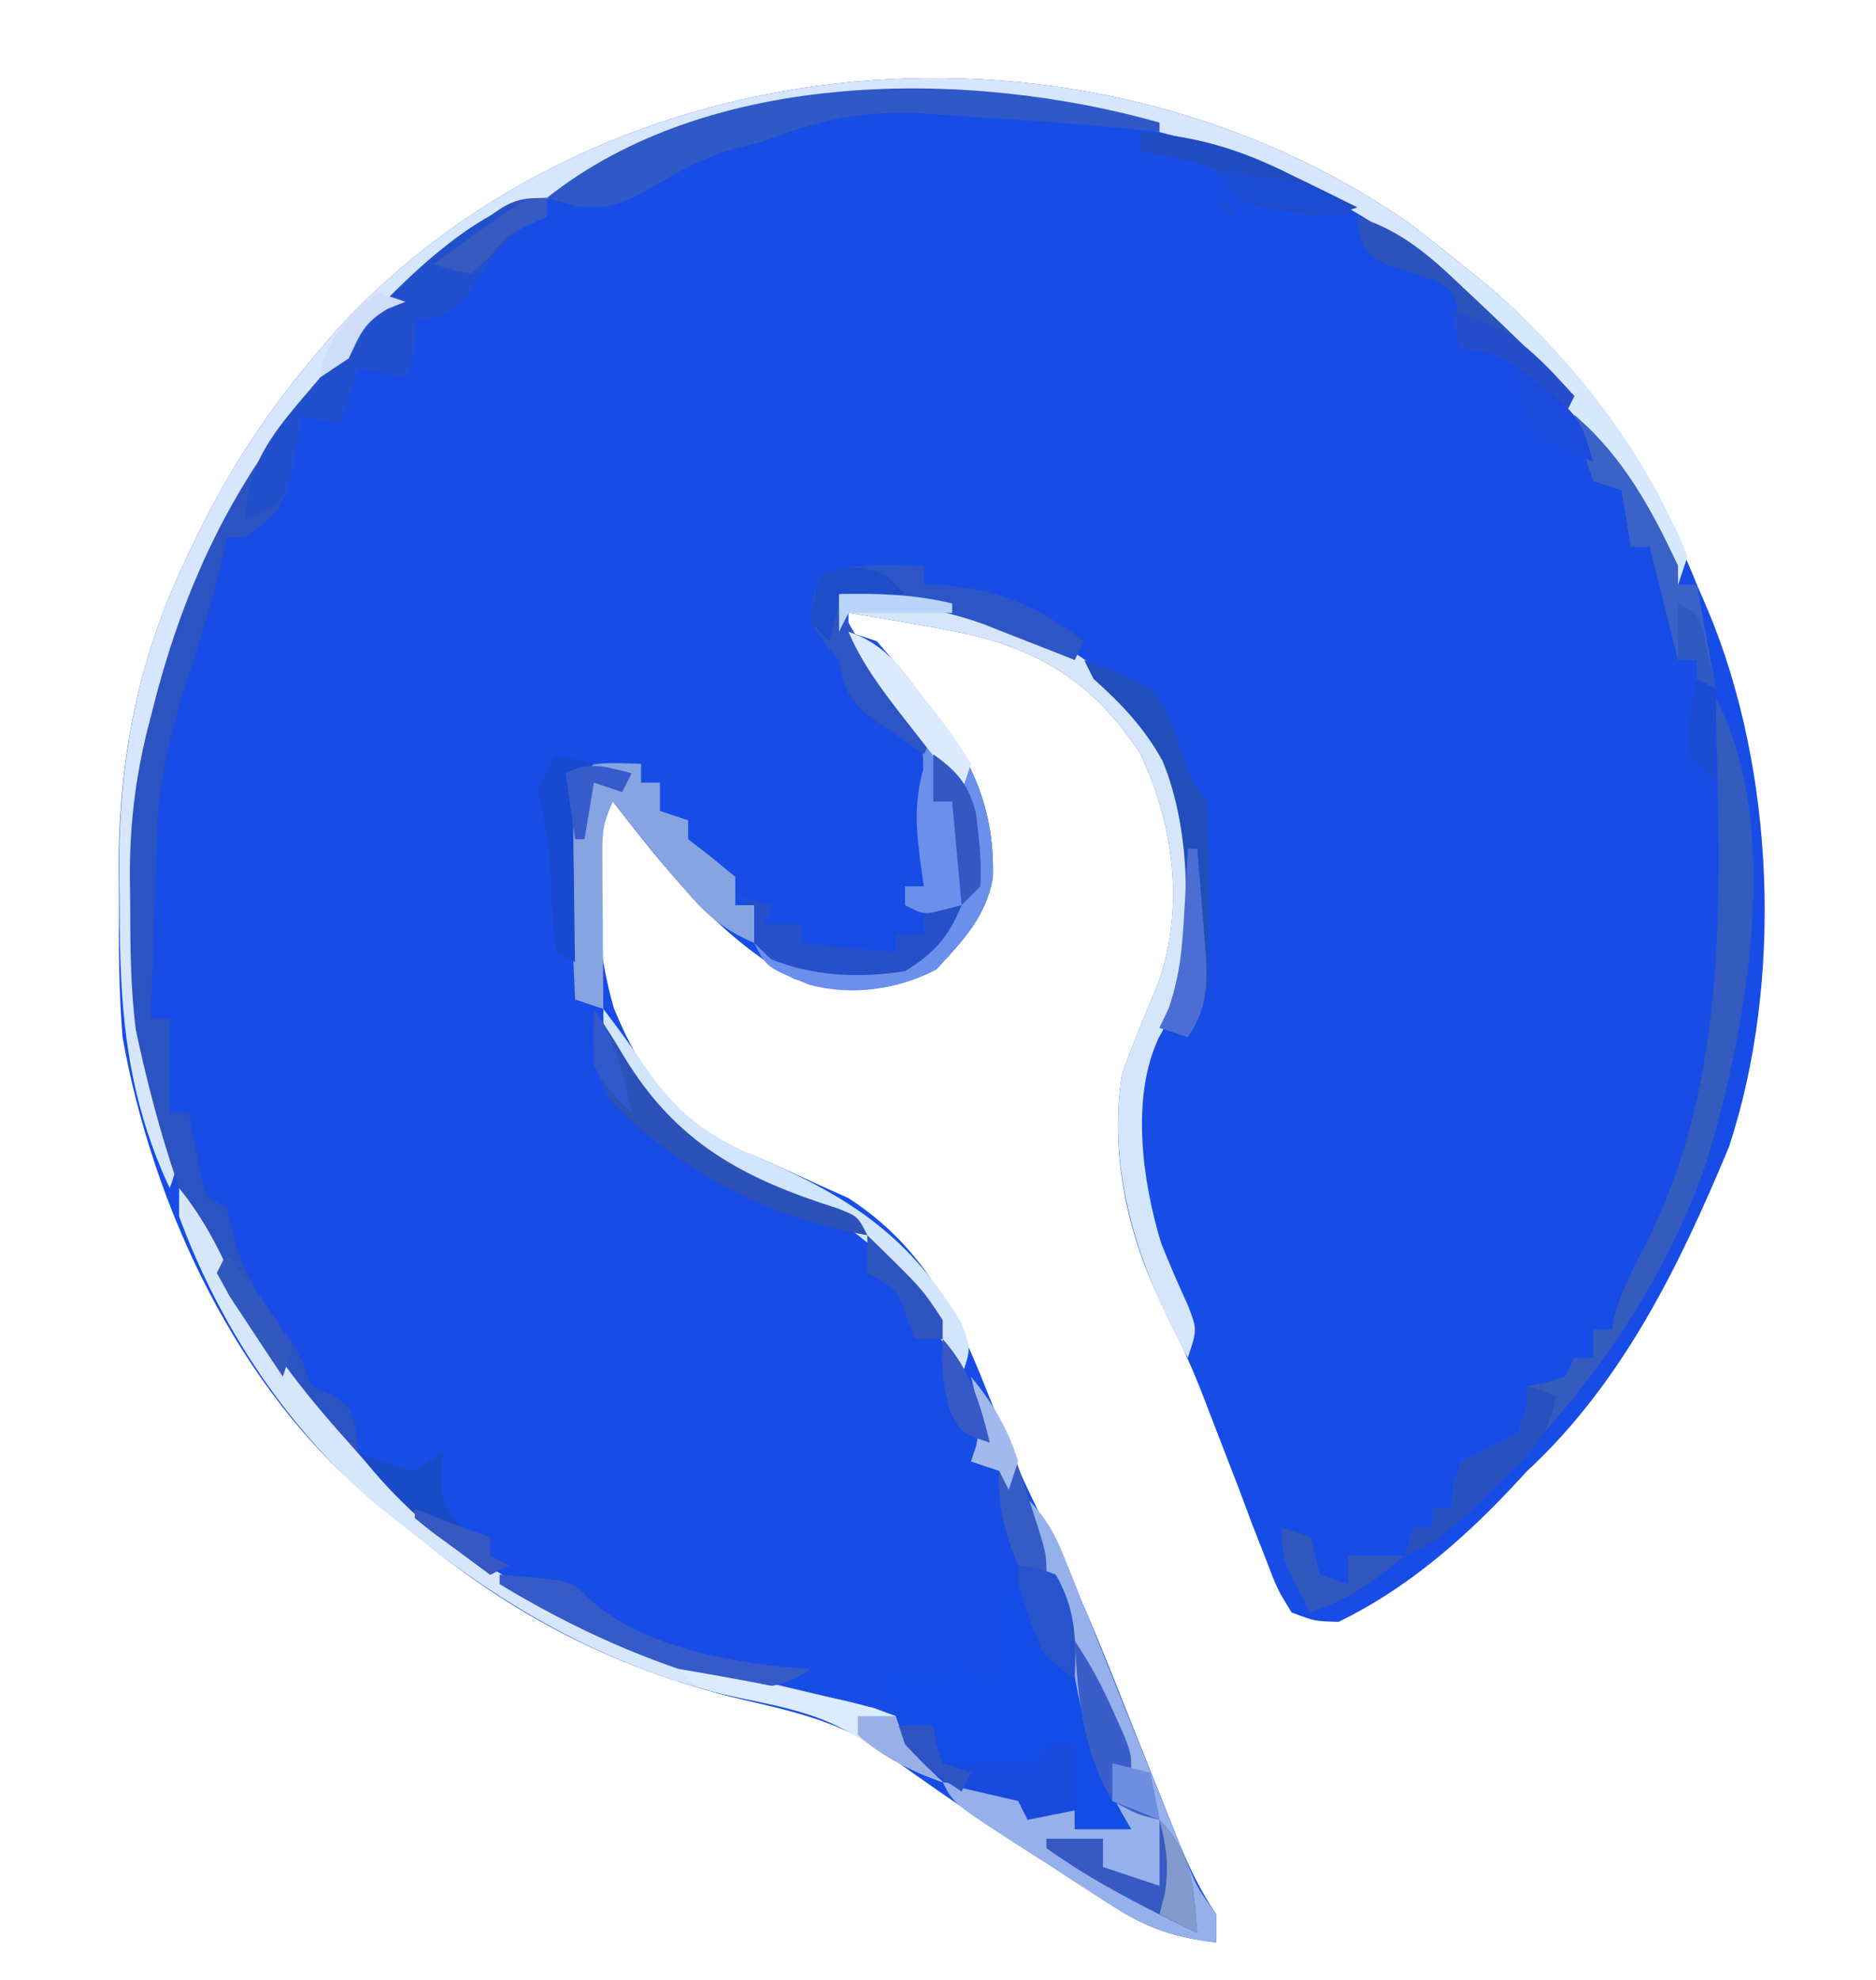 <?xml version="1.0" encoding="UTF-8"?>
<svg version="1.1" xmlns="http://www.w3.org/2000/svg" width="199" height="210">
<path d="M0 0 C1.79 1.372 3.56 2.768 5.312 4.188 C6.239 4.938 7.166 5.688 8.121 6.461 C18.406 15.276 25.259 25.629 30.312 38.188 C30.681 39.042 31.05 39.897 31.43 40.777 C38.603 57.768 39.505 80.305 33.707 97.844 C28.461 110.421 22.447 122.795 12.312 132.188 C11.489 133.075 11.489 133.075 10.648 133.98 C5.336 139.632 -0.669 144.79 -7.688 148.188 C-10.192 148.131 -10.192 148.131 -12.688 147.188 C-14.201 144.722 -14.201 144.722 -15.441 141.465 C-15.904 140.286 -16.366 139.107 -16.842 137.893 C-17.312 136.637 -17.781 135.381 -18.25 134.125 C-19.186 131.696 -20.125 129.267 -21.066 126.84 C-21.511 125.686 -21.956 124.531 -22.414 123.342 C-23.48 120.701 -24.619 118.18 -25.918 115.648 C-29.942 107.777 -32.027 99.011 -30.688 90.188 C-29.517 86.862 -28.168 83.641 -26.812 80.387 C-24.02 72.445 -25.15 63.751 -28.688 56.188 C-33.521 48.784 -39.216 45.088 -47.754 43.285 C-51.719 42.504 -55.697 41.827 -59.688 41.188 C-59.688 41.847 -59.688 42.508 -59.688 43.188 C-58.203 43.682 -58.203 43.682 -56.688 44.188 C-54.898 46.215 -53.253 48.226 -51.625 50.375 C-50.955 51.223 -50.955 51.223 -50.271 52.088 C-46.219 57.376 -44.187 62.512 -44.367 69.23 C-45.042 73.355 -47.621 76.041 -50.375 79 C-55.379 81.569 -60.135 81.679 -65.438 80 C-73.578 75.46 -79.017 68.445 -84.688 61.188 C-87.513 66.838 -86.333 77.188 -84.562 83.125 C-81.752 90.052 -77.921 95.168 -71.027 98.211 C-70.255 98.533 -69.483 98.855 -68.688 99.188 C-66.656 100.08 -64.636 100.999 -62.625 101.938 C-61.665 102.365 -60.704 102.793 -59.715 103.234 C-51.981 108.224 -48.336 115.197 -45.062 123.562 C-44.344 125.342 -43.623 127.121 -42.898 128.898 C-42.538 129.786 -42.177 130.673 -41.805 131.587 C-40.741 134.062 -39.572 136.433 -38.332 138.824 C-34.731 145.879 -31.926 153.273 -29 160.625 C-28.129 162.81 -27.257 164.995 -26.381 167.178 C-25.84 168.526 -25.302 169.875 -24.768 171.225 C-23.605 174.125 -22.43 176.574 -20.688 179.188 C-20.688 180.178 -20.688 181.167 -20.688 182.188 C-25.085 181.667 -28.028 180.68 -31.734 178.273 C-32.663 177.677 -33.591 177.08 -34.547 176.465 C-35.501 175.837 -36.455 175.209 -37.438 174.562 C-38.376 173.958 -39.314 173.353 -40.281 172.73 C-45.786 169.165 -51.175 165.472 -56.487 161.624 C-60.978 158.693 -65.884 157.605 -71.059 156.406 C-85.248 152.981 -96.664 146.819 -107.688 137.188 C-108.433 136.609 -109.178 136.03 -109.945 135.434 C-124.372 123.797 -133.495 104.141 -136.688 86.188 C-137.082 81.366 -137.108 76.586 -137.062 71.75 C-137.074 70.53 -137.086 69.31 -137.098 68.053 C-137.059 56.082 -134.854 45.374 -129.562 34.625 C-129.171 33.817 -128.78 33.009 -128.377 32.177 C-124.889 25.189 -120.804 19.114 -115.688 13.188 C-115.15 12.551 -114.612 11.914 -114.059 11.258 C-85.181 -20.153 -34.291 -24.009 0 0 Z " fill="#174DE6" transform="translate(149.688,23.812)"/>
<path d="M0 0 C1.79 1.372 3.56 2.768 5.312 4.188 C6.239 4.938 7.166 5.688 8.121 6.461 C17.25 14.286 24.748 23.984 29.312 35.188 C28.983 36.178 28.652 37.167 28.312 38.188 C27.529 36.664 27.529 36.664 26.73 35.109 C21.649 25.499 16.074 17.778 8.312 10.188 C7.619 9.462 6.925 8.736 6.211 7.988 C-9.376 -7.327 -32.25 -13.082 -53.42 -13.132 C-73.936 -12.857 -94.196 -4.329 -108.688 10.188 C-109.347 10.188 -110.007 10.188 -110.688 10.188 C-110.953 10.778 -111.219 11.368 -111.492 11.977 C-112.718 14.245 -114.021 15.721 -115.812 17.562 C-131.102 34.855 -135.66 57.058 -134.897 79.499 C-134.477 84.879 -133.041 89.894 -131.465 95.035 C-130.728 98.023 -130.574 99.38 -131.688 102.188 C-136.373 92.177 -137.028 82.943 -137 71.938 C-137.016 70.704 -137.032 69.47 -137.049 68.199 C-137.055 56.152 -134.888 45.444 -129.562 34.625 C-129.171 33.817 -128.78 33.009 -128.377 32.177 C-124.889 25.189 -120.804 19.114 -115.688 13.188 C-115.15 12.551 -114.612 11.914 -114.059 11.258 C-85.181 -20.153 -34.291 -24.009 0 0 Z " fill="#D6E6FC" transform="translate(149.688,23.812)"/>
<path d="M0 0 C0.66 0 1.32 0 2 0 C4.393 2.393 4.442 3.731 5 7 C5.33 7.99 5.66 8.98 6 10 C6.66 10 7.32 10 8 10 C8.268 10.969 8.536 11.939 8.812 12.938 C10.066 17.339 11.526 21.668 13 26 C11.02 26 9.04 26 7 26 C7 25.34 7 24.68 7 24 C5.35 24.33 3.7 24.66 2 25 C1.67 24.34 1.34 23.68 1 23 C-0.973 22.54 -2.947 22.08 -4.922 21.625 C-7.959 20.712 -9.842 19.293 -12 17 C-12 15.68 -12 14.36 -12 13 C-12.66 12.67 -13.32 12.34 -14 12 C-14 11.01 -14 10.02 -14 9 C-11.69 9.33 -9.38 9.66 -7 10 C-7 9.34 -7 8.68 -7 8 C-6.34 8 -5.68 8 -5 8 C-4.34 8.66 -3.68 9.32 -3 10 C-2.34 10 -1.68 10 -1 10 C-1.206 9.464 -1.413 8.928 -1.625 8.375 C-2.131 5.167 -1.154 2.987 0 0 Z " fill="#134CE6" transform="translate(107,168)"/>
<path d="M0 0 C0 0.66 0 1.32 0 2 C-0.598 2.246 -1.196 2.492 -1.812 2.746 C-5 4.573 -6.434 7.212 -8.438 10.223 C-10.239 12.272 -11.341 12.628 -14 13 C-14 13.99 -14 14.98 -14 16 C-14.33 16.99 -14.66 17.98 -15 19 C-16.65 18.67 -18.3 18.34 -20 18 C-20.66 19.98 -21.32 21.96 -22 24 C-23.32 23.67 -24.64 23.34 -26 23 C-26.147 23.905 -26.147 23.905 -26.297 24.828 C-27.826 33 -27.826 33 -32 36 C-32.66 36 -33.32 36 -34 36 C-34.113 36.659 -34.227 37.317 -34.344 37.996 C-35.168 41.767 -36.322 45.39 -37.5 49.062 C-39.461 55.209 -41.094 60.604 -41.316 67.078 C-41.358 68.238 -41.4 69.398 -41.443 70.594 C-41.483 71.8 -41.522 73.007 -41.562 74.25 C-41.606 75.472 -41.649 76.694 -41.693 77.953 C-41.799 80.969 -41.901 83.984 -42 87 C-41.34 87 -40.68 87 -40 87 C-40 90.3 -40 93.6 -40 97 C-39.34 97 -38.68 97 -38 97 C-37.879 97.638 -37.758 98.276 -37.633 98.934 C-37.465 99.76 -37.298 100.586 -37.125 101.438 C-36.963 102.261 -36.8 103.085 -36.633 103.934 C-36.424 104.616 -36.215 105.297 -36 106 C-35.34 106.33 -34.68 106.66 -34 107 C-33.752 107.99 -33.505 108.98 -33.25 110 C-32.165 114.269 -29.879 117.434 -27.34 120.984 C-26 123 -26 123 -25 126 C-24.34 126.289 -23.68 126.578 -23 126.875 C-21 128 -21 128 -20.25 130.625 C-20.126 131.801 -20.126 131.801 -20 133 C-33.972 123.686 -40.255 103.851 -43.59 88.238 C-44.163 83.715 -44.184 79.243 -44.188 74.688 C-44.2 73.788 -44.212 72.889 -44.225 71.963 C-44.237 66.031 -43.544 60.72 -42 55 C-41.75 54.022 -41.75 54.022 -41.496 53.025 C-37.531 37.978 -31.038 26.123 -20 15 C-19.134 14.092 -18.267 13.185 -17.375 12.25 C-4.444 0 -4.444 0 0 0 Z " fill="#2C53C2" transform="translate(58,21)"/>
<path d="M0 0 C2.344 2.123 3.604 3.945 4.778 6.873 C5.091 7.644 5.405 8.415 5.728 9.209 C6.056 10.037 6.384 10.865 6.723 11.719 C7.069 12.573 7.415 13.427 7.772 14.307 C8.876 17.035 9.97 19.767 11.062 22.5 C12.16 25.232 13.26 27.963 14.364 30.693 C15.05 32.39 15.733 34.09 16.411 35.791 C16.721 36.562 17.032 37.333 17.352 38.127 C17.623 38.804 17.893 39.481 18.172 40.179 C19.064 42.27 19.064 42.27 21 45 C21 45.99 21 46.98 21 48 C16.465 47.478 13.467 46.374 9.637 43.91 C8.668 43.291 7.699 42.671 6.701 42.033 C5.707 41.383 4.712 40.733 3.688 40.062 C2.674 39.416 1.66 38.77 0.615 38.104 C-6.859 33.283 -6.859 33.283 -8 31 C-5.03 31.33 -2.06 31.66 1 32 C1 32.66 1 33.32 1 34 C2.65 34 4.3 34 6 34 C6 34.66 6 35.32 6 36 C7.98 36 9.96 36 12 36 C11.662 35.417 11.325 34.835 10.977 34.234 C7.848 28.484 6.455 23.569 5.602 17.109 C4.725 12.577 2.925 8.586 1.023 4.398 C0 2 0 2 0 0 Z " fill="#95B0EB" transform="translate(108,158)"/>
<path d="M0 0 C7.26 13.837 3.269 35.154 -1.031 49.422 C-5.503 62.05 -12.698 72.464 -22 82 C-22.655 82.694 -23.31 83.387 -23.984 84.102 C-26.852 87.08 -29.195 89.283 -33 91 C-32.67 90.01 -32.34 89.02 -32 88 C-31.34 88 -30.68 88 -30 88 C-30 87.34 -30 86.68 -30 86 C-29.34 86 -28.68 86 -28 86 C-27.959 85.237 -27.918 84.474 -27.875 83.688 C-27.442 82.357 -27.442 82.357 -27 81 C-25 80 -23 79 -21 78 C-20.031 75.416 -20.031 75.416 -20 73 C-19.361 72.876 -18.721 72.752 -18.062 72.625 C-17.042 72.316 -17.042 72.316 -16 72 C-15.67 71.34 -15.34 70.68 -15 70 C-14.34 70 -13.68 70 -13 70 C-13 69.01 -13 68.02 -13 67 C-12.34 67 -11.68 67 -11 67 C-10.857 66.215 -10.857 66.215 -10.711 65.414 C-9.952 62.838 -8.815 60.609 -7.574 58.234 C1.768 39.94 0.386 19.998 0 0 Z " fill="#345BBD" transform="translate(182,74)"/>
<path d="M0 0 C3.992 1.331 5.612 3.952 8.062 7.188 C8.509 7.753 8.956 8.318 9.416 8.9 C13.469 14.189 15.5 19.324 15.32 26.043 C14.645 30.167 12.067 32.854 9.312 35.812 C5.124 37.963 0.487 38.641 -4.105 37.457 C-8.706 35.588 -8.706 35.588 -10 33 C-9.288 33.322 -8.577 33.645 -7.844 33.977 C-3.265 35.624 1.198 35.606 6 35 C9.002 33.199 10.452 32.097 12 29 C11.381 29.186 10.762 29.371 10.125 29.562 C8 30 8 30 6 29 C6 28.34 6 27.68 6 27 C6.66 27 7.32 27 8 27 C7.874 26.147 7.874 26.147 7.746 25.277 C7.221 21.299 6.865 18.495 7.938 14.562 C8.03 9.304 5.16 6.871 1.785 3.039 C0 1 0 1 0 0 Z " fill="#6B90EB" transform="translate(90,67)"/>
<path d="M0 0 C10.815 -0.358 21.814 2.702 30 10 C35.936 16.477 37.361 23.296 37.375 31.875 C37.412 33.022 37.412 33.022 37.449 34.191 C37.476 39.357 36.407 42.577 33.917 47.062 C30.931 53.373 32.182 62.316 34.164 68.82 C35.055 71.045 35.997 73.251 37.004 75.426 C38 78 38 78 37 81 C31.929 71.733 28.378 61.688 30 51 C31.171 47.674 32.519 44.453 33.875 41.199 C36.668 33.257 35.537 24.563 32 17 C27.167 9.596 21.472 5.901 12.934 4.098 C8.968 3.316 4.991 2.639 1 2 C0.67 2.66 0.34 3.32 0 4 C0 2.68 0 1.36 0 0 Z " fill="#D6E6FA" transform="translate(89,63)"/>
<path d="M0 0 C2.439 3.016 4.021 6.039 5.625 9.562 C8.898 16.206 13.056 21.519 18 27 C19.033 28.174 19.033 28.174 20.086 29.371 C32.291 42.461 48.094 49.13 65.238 53.105 C66.48 53.401 67.721 53.696 69 54 C69.66 54.149 70.321 54.298 71.001 54.452 C72.918 54.926 72.918 54.926 76 56 C76.33 56.99 76.66 57.98 77 59 C78.294 60.372 79.623 61.712 81 63 C77.848 61.916 75.411 60.573 72.75 58.625 C68.733 56.02 64.627 55.126 60 54.188 C46.386 51.337 34.76 44.735 24 36 C23.161 35.348 22.322 34.695 21.457 34.023 C11.776 26.009 4.323 14.789 0 3 C0 2.01 0 1.02 0 0 Z " fill="#D6E7FB" transform="translate(19,126)"/>
<path d="M0 0 C0 0.66 0 1.32 0 2 C0.66 2 1.32 2 2 2 C2 2.99 2 3.98 2 5 C2.99 5.33 3.98 5.66 5 6 C5 6.66 5 7.32 5 8 C5.825 8.639 6.65 9.279 7.5 9.938 C8.325 10.618 9.15 11.299 10 12 C10 12.99 10 13.98 10 15 C10.66 15 11.32 15 12 15 C12 16.32 12 17.64 12 19 C8.695 17.587 6.805 15.927 4.5 13.188 C3.901 12.48 3.301 11.772 2.684 11.043 C0.764 8.714 -1.142 6.378 -3 4 C-4.2 6.401 -4.115 7.894 -4.098 10.57 C-4.094 11.466 -4.091 12.362 -4.088 13.285 C-4.08 14.222 -4.071 15.159 -4.062 16.125 C-4.058 17.07 -4.053 18.015 -4.049 18.988 C-4.037 21.326 -4.021 23.663 -4 26 C-4.99 25.67 -5.98 25.34 -7 25 C-7.33 17.08 -7.66 9.16 -8 1 C-5.291 -0.354 -2.991 -0.065 0 0 Z " fill="#86A4E2" transform="translate(68,81)"/>
<path d="M0 0 C0 0.33 0 0.66 0 1 C-0.539 0.939 -1.078 0.879 -1.633 0.816 C-8.449 0.122 -15.286 -0.339 -22.125 -0.75 C-23.055 -0.819 -23.984 -0.888 -24.942 -0.959 C-31.329 -1.308 -36.078 -0.305 -42 2 C-43.155 2.289 -44.31 2.578 -45.5 2.875 C-48.621 3.878 -50.741 4.995 -53.5 6.688 C-56.592 8.501 -58.481 9.348 -62.062 8.812 C-63.032 8.544 -64.001 8.276 -65 8 C-47.686 -5.765 -20.277 -5.725 0 0 Z " fill="#2F59C7" transform="translate(123,13)"/>
<path d="M0 0 C0 0.66 0 1.32 0 2 C-0.598 2.246 -1.196 2.492 -1.812 2.746 C-5 4.573 -6.434 7.212 -8.438 10.223 C-10.239 12.272 -11.341 12.628 -14 13 C-14 13.99 -14 14.98 -14 16 C-14.33 16.99 -14.66 17.98 -15 19 C-16.65 18.67 -18.3 18.34 -20 18 C-20.66 19.98 -21.32 21.96 -22 24 C-23.32 23.67 -24.64 23.34 -26 23 C-26.098 23.626 -26.196 24.253 -26.297 24.898 C-26.446 25.716 -26.596 26.533 -26.75 27.375 C-26.889 28.187 -27.028 28.999 -27.172 29.836 C-28 32 -28 32 -30.078 33.289 C-30.712 33.524 -31.347 33.758 -32 34 C-31.833 27.481 -27.992 23.749 -24 19 C-23.258 18.01 -22.515 17.02 -21.75 16 C-17.425 10.857 -7.168 0 0 0 Z " fill="#2250CD" transform="translate(58,21)"/>
<path d="M0 0 C1.887 0.031 1.887 0.031 3.812 0.062 C3.812 0.723 3.812 1.383 3.812 2.062 C4.369 2.077 4.926 2.091 5.5 2.105 C11.781 2.498 15.779 4.346 20.812 8.062 C20.483 8.723 20.152 9.383 19.812 10.062 C18.932 9.713 18.052 9.364 17.145 9.004 C15.983 8.549 14.822 8.094 13.625 7.625 C12.476 7.173 11.328 6.72 10.145 6.254 C4.859 4.364 0.424 3.952 -5.188 4.062 C-3.624 7.585 -1.493 10.334 0.938 13.312 C1.662 14.205 2.386 15.097 3.133 16.016 C3.687 16.691 4.241 17.367 4.812 18.062 C4.482 18.723 4.152 19.383 3.812 20.062 C2.491 19.159 1.18 18.239 -0.125 17.312 C-0.856 16.802 -1.587 16.292 -2.34 15.766 C-4.436 13.834 -4.691 12.801 -5.188 10.062 C-5.724 9.423 -6.26 8.784 -6.812 8.125 C-8.188 6.062 -8.188 6.062 -7.875 3.312 C-7.648 2.57 -7.421 1.827 -7.188 1.062 C-4.437 0.146 -2.828 -0.046 0 0 Z " fill="#2E55C5" transform="translate(94.188,59.938)"/>
<path d="M0 0 C1.498 1.969 2.958 3.937 4.324 6 C7.928 11.287 11.175 13.569 17 16 C26.584 20.211 32.564 24.31 38 33.312 C39 36 39 36 38 39 C37.564 38.192 37.129 37.384 36.68 36.551 C31.807 27.808 28.195 23.076 18.625 19.625 C11.072 16.869 5.719 13.17 1.5 6.25 C0 3 0 3 0 0 Z " fill="#D1E6FC" transform="translate(64,107)"/>
<path d="M0 0 C7.426 2.81 7.426 2.81 9.133 6.348 C9.46 7.244 9.788 8.139 10.125 9.062 C11.144 12.287 11.144 12.287 13 15 C13.252 18.43 13.185 21.874 13.188 25.312 C13.2 26.276 13.212 27.24 13.225 28.232 C13.228 29.628 13.228 29.628 13.23 31.051 C13.235 31.903 13.239 32.756 13.243 33.634 C12.982 36.177 12.279 37.806 11 40 C10.01 39.67 9.02 39.34 8 39 C8.322 38.355 8.645 37.711 8.977 37.047 C11.564 29.345 11.451 18.198 8.312 10.688 C6.414 7.23 3.946 4.627 1 2 C0.67 1.34 0.34 0.68 0 0 Z " fill="#224EBC" transform="translate(115,70)"/>
<path d="M0 0 C10.436 6.996 17.725 16.214 24 27 C24.374 27.634 24.748 28.268 25.133 28.922 C26 30.5 26 30.5 27 33 C26.67 33.99 26.34 34.98 26 36 C25.478 34.984 24.956 33.968 24.418 32.922 C18.441 21.623 11.396 13.287 2.312 4.375 C0 2 0 2 0 0 Z " fill="#D6E9FC" transform="translate(152,26)"/>
<path d="M0 0 C7.635 0.626 7.635 0.626 9.344 2.379 C14.847 7.765 25.489 9.549 33 10 C30.035 12.016 27.75 12.246 24.246 11.605 C15.647 9.287 7.595 5.612 0 1 C0 0.67 0 0.34 0 0 Z " fill="#365AC7" transform="translate(53,167)"/>
<path d="M0 0 C1.32 0 2.64 0 4 0 C4.33 1.32 4.66 2.64 5 4 C8.3 4 11.6 4 15 4 C15.33 3.34 15.66 2.68 16 2 C16.99 2 17.98 2 19 2 C19 4.31 19 6.62 19 9 C17.35 9.33 15.7 9.66 14 10 C13.67 9.34 13.34 8.68 13 8 C11.027 7.54 9.054 7.081 7.078 6.633 C4.103 5.727 2.178 4.178 0 2 C0 1.34 0 0.68 0 0 Z " fill="#194ADE" transform="translate(95,183)"/>
<path d="M0 0 C5.159 4.401 8.14 9.896 11 16 C11 16.66 11 17.32 11 18 C11.66 18 12.32 18 13 18 C13.66 21.63 14.32 25.26 15 29 C14.34 28.67 13.68 28.34 13 28 C13 27.34 13 26.68 13 26 C12.34 26 11.68 26 11 26 C10.01 22.04 9.02 18.08 8 14 C7.34 14 6.68 14 6 14 C5.67 12.02 5.34 10.04 5 8 C4.01 7.67 3.02 7.34 2 7 C0.812 3.438 0.812 3.438 0 0 Z " fill="#3B62C6" transform="translate(167,44)"/>
<path d="M0 0 C1.32 0.33 2.64 0.66 4 1 C3.67 1.66 3.34 2.32 3 3 C4.32 3 5.64 3 7 3 C7 3.66 7 4.32 7 5 C10.3 5.33 13.6 5.66 17 6 C17 5.34 17 4.68 17 4 C17.99 4 18.98 4 20 4 C20 3.34 20 2.68 20 2 C21.32 1.67 22.64 1.34 24 1 C22.594 4.398 21.136 6.077 18 8 C13.082 8.748 8.448 8.568 3.812 6.75 C3.214 6.173 2.616 5.595 2 5 C2 3.68 2 2.36 2 1 C1.34 0.67 0.68 0.34 0 0 Z " fill="#264FCA" transform="translate(78,95)"/>
<path d="M0 0 C4.555 1.437 7.549 4.012 10.938 7.25 C11.726 7.988 11.726 7.988 12.53 8.741 C16.092 12.09 19.591 15.496 23 19 C22.67 19.66 22.34 20.32 22 21 C21.113 20.031 20.226 19.061 19.312 18.062 C16.674 15.399 14.857 14.227 11 14 C10.876 12.577 10.876 12.577 10.75 11.125 C10.352 7.963 10.352 7.963 8.25 6.75 C6.606 6.202 4.96 5.661 3.312 5.125 C1 4 1 4 0.188 1.875 C0.126 1.256 0.064 0.637 0 0 Z " fill="#2C53BB" transform="translate(144,23)"/>
<path d="M0 0 C1.105 1.657 2.191 3.329 3.191 5.051 C8.73 14.187 15.794 17.968 25.812 21.141 C28 22 28 22 29 24 C18.633 22.206 9.436 17.451 2 10 C-0.12 6.578 -0.182 4.008 0 0 Z " fill="#2C51B8" transform="translate(63,107)"/>
<path d="M0 0 C6.066 0.481 10.584 1.844 16 4.562 C17.019 5.057 17.019 5.057 18.059 5.561 C19.711 6.363 21.356 7.18 23 8 C19.701 9.1 18.291 8.902 14.938 8.25 C13.621 8.01 13.621 8.01 12.277 7.766 C10 7 10 7 8 4 C6.046 3.21 6.046 3.21 3.875 2.812 C2.596 2.544 1.317 2.276 0 2 C0 1.34 0 0.68 0 0 Z M9 7 C9.33 7.66 9.66 8.32 10 9 C9.34 8.67 8.68 8.34 8 8 C8.33 7.67 8.66 7.34 9 7 Z " fill="#204BC1" transform="translate(121,14)"/>
<path d="M0 0 C3.538 3.692 3.591 7.094 4 12 C-1.527 9.335 -6.996 6.58 -12 3 C-12 2.67 -12 2.34 -12 2 C-10.02 2 -8.04 2 -6 2 C-6 2.99 -6 3.98 -6 5 C-4.02 5.66 -2.04 6.32 0 7 C0 4.69 0 2.38 0 0 Z " fill="#3659C2" transform="translate(123,193)"/>
<path d="M0 0 C1.32 0.33 2.64 0.66 4 1 C3.34 1.66 2.68 2.32 2 3 C1.723 5.035 1.723 5.035 1.805 7.352 C1.811 8.202 1.818 9.053 1.824 9.93 C1.841 10.819 1.858 11.709 1.875 12.625 C1.884 13.522 1.893 14.419 1.902 15.344 C1.926 17.563 1.959 19.781 2 22 C1.34 21.67 0.68 21.34 0 21 C-0.379 17.945 -0.379 17.945 -0.562 14.125 C-0.795 8.972 -0.795 8.972 -2 4 C-1.062 1.812 -1.062 1.812 0 0 Z " fill="#174AD1" transform="translate(59,80)"/>
<path d="M0 0 C0.928 0.371 1.856 0.743 2.812 1.125 C3.864 1.414 4.916 1.702 6 2 C6.99 1.34 7.98 0.68 9 0 C8.959 0.763 8.918 1.526 8.875 2.312 C8.779 5.227 8.779 5.227 11 8 C11.99 8.33 12.98 8.66 14 9 C14 9.66 14 10.32 14 11 C14.66 11.33 15.32 11.66 16 12 C15.01 12.495 15.01 12.495 14 13 C8.663 9.07 4.008 5.301 0 0 Z " fill="#194BC7" transform="translate(38,154)"/>
<path d="M0 0 C0.99 0.33 1.98 0.66 3 1 C2.556 5.359 -0.324 7.734 -3.312 10.625 C-3.799 11.115 -4.286 11.605 -4.787 12.109 C-7.338 14.623 -9.661 16.652 -13 18 C-12.505 16.515 -12.505 16.515 -12 15 C-11.34 15 -10.68 15 -10 15 C-10 14.34 -10 13.68 -10 13 C-9.34 13 -8.68 13 -8 13 C-7.959 12.237 -7.918 11.474 -7.875 10.688 C-7.442 9.357 -7.442 9.357 -7 8 C-5 7 -3 6 -1 5 C-0.031 2.416 -0.031 2.416 0 0 Z " fill="#2851BF" transform="translate(162,147)"/>
<path d="M0 0 C1.682 2.523 2.901 4.811 4.125 7.562 C4.478 8.348 4.831 9.133 5.195 9.941 C6 12 6 12 6 14 C6.66 14 7.32 14 8 14 C8.33 15.65 8.66 17.3 9 19 C6.688 18.438 6.688 18.438 4 17 C0.83 11.566 0.362 6.208 0 0 Z " fill="#395ECA" transform="translate(114,174)"/>
<path d="M0 0 C5.908 0.989 11.784 2.107 17.625 3.438 C18.628 3.663 19.631 3.889 20.664 4.121 C21.435 4.411 22.206 4.701 23 5 C23.33 5.99 23.66 6.98 24 8 C25.294 9.372 26.623 10.712 28 12 C24.794 10.898 22.248 9.496 19.5 7.562 C14.901 4.567 10.096 3.685 4.758 2.676 C2 2 2 2 0 0 Z " fill="#DBECFE" transform="translate(72,177)"/>
<path d="M0 0 C3.032 3.468 4.319 7.307 5.688 11.625 C5.912 12.306 6.137 12.986 6.369 13.688 C8 18.704 8 18.704 8 21 C7.01 20.67 6.02 20.34 5 20 C3.377 16.241 2.76 13.079 3 9 C2.01 9 1.02 9 0 9 C0.186 8.443 0.371 7.886 0.562 7.312 C1.076 4.601 0.664 2.656 0 0 Z " fill="#345CC4" transform="translate(103,146)"/>
<path d="M0 0 C0.99 0.33 1.98 0.66 3 1 C3.333 2.333 3.667 3.667 4 5 C4.99 5.33 5.98 5.66 7 6 C7 5.01 7 4.02 7 3 C8.98 3 10.96 3 13 3 C9.8 5.743 6.995 7.63 3 9 C0 3.375 0 3.375 0 0 Z " fill="#3157BD" transform="translate(136,162)"/>
<path d="M0 0 C4.055 1.352 5.748 4.096 8.25 7.375 C8.722 7.965 9.194 8.556 9.68 9.164 C11.016 10.898 11.016 10.898 13 14 C12.67 14.99 12.34 15.98 12 17 C10.371 14.92 8.747 12.836 7.125 10.75 C6.665 10.163 6.205 9.577 5.73 8.973 C3.496 6.091 1.453 3.374 0 0 Z " fill="#DBEAFC" transform="translate(90,67)"/>
<path d="M0 0 C0.33 0 0.66 0 1 0 C1.222 2.583 1.428 5.165 1.625 7.75 C1.689 8.48 1.754 9.209 1.82 9.961 C2.104 13.859 2.271 16.706 0 20 C-0.99 19.67 -1.98 19.34 -3 19 C-2.683 18.326 -2.366 17.652 -2.039 16.957 C-0.813 13.468 -0.582 10.376 -0.375 6.688 C-0.3 5.433 -0.225 4.179 -0.148 2.887 C-0.099 1.934 -0.05 0.981 0 0 Z " fill="#4B6ED4" transform="translate(126,90)"/>
<path d="M0 0 C2.582 1.832 3.842 3.316 4.559 6.422 C4.86 8.995 5.135 11.411 5 14 C4.34 14.66 3.68 15.32 3 16 C2.67 12.37 2.34 8.74 2 5 C1.34 5 0.68 5 0 5 C0 3.35 0 1.7 0 0 Z " fill="#3557C2" transform="translate(99,80)"/>
<path d="M0 0 C1.875 0.188 1.875 0.188 4 1 C6.092 4.662 6.193 7.845 6 12 C2.837 9.891 2.487 9.381 1.312 6 C1.061 5.299 0.81 4.598 0.551 3.875 C0 2 0 2 0 0 Z " fill="#2753CD" transform="translate(108,166)"/>
<path d="M0 0 C0.66 0.66 1.32 1.32 2 2 C-0.31 2.33 -2.62 2.66 -5 3 C-5.33 4.32 -5.66 5.64 -6 7 C-6.66 6.34 -7.32 5.68 -8 5 C-7.625 2.375 -7.625 2.375 -7 0 C-3.852 -1.049 -3.007 -1.067 0 0 Z " fill="#1E4DC9" transform="translate(94,61)"/>
<path d="M0 0 C5.988 1.314 9.034 4.612 13 9 C12.67 9.66 12.34 10.32 12 11 C11.113 10.031 10.226 9.061 9.312 8.062 C6.674 5.399 4.857 4.227 1 4 C0.67 2.68 0.34 1.36 0 0 Z " fill="#264ECB" transform="translate(154,33)"/>
<path d="M0 0 C1.752 0.257 3.502 0.531 5.25 0.812 C6.225 0.963 7.199 1.114 8.203 1.27 C11.123 2.032 12.742 3.038 15 5 C12.873 4.745 10.748 4.471 8.625 4.188 C7.442 4.037 6.258 3.886 5.039 3.73 C2 3 2 3 0 0 Z M1 3 C1.33 3.66 1.66 4.32 2 5 C1.34 4.67 0.68 4.34 0 4 C0.33 3.67 0.66 3.34 1 3 Z " fill="#1C4CD3" transform="translate(129,18)"/>
<path d="M0 0 C2.639 3.185 5.145 6.29 7 10 C6.67 10.99 6.34 11.98 6 13 C4.803 11.215 3.618 9.422 2.438 7.625 C1.446 6.128 1.446 6.128 0.434 4.602 C-0.039 3.743 -0.513 2.885 -1 2 C-0.67 1.34 -0.34 0.68 0 0 Z " fill="#3257BD" transform="translate(24,133)"/>
<path d="M0 0 C5.802 5.645 5.802 5.645 8 9 C8 9.66 8 10.32 8 11 C7.01 11 6.02 11 5 11 C4.732 10.216 4.464 9.432 4.188 8.625 C3.152 5.719 3.152 5.719 0 4 C0 2.68 0 1.36 0 0 Z " fill="#2E54C0" transform="translate(92,131)"/>
<path d="M0 0 C6.571 5 6.571 5 8 10 C3.155 7.71 3.155 7.71 1 6 C0.062 2.75 0.062 2.75 0 0 Z " fill="#1C4ADC" transform="translate(161,39)"/>
<path d="M0 0 C0 0.66 0 1.32 0 2 C-0.578 2.248 -1.155 2.495 -1.75 2.75 C-4.142 3.923 -4.142 3.923 -6 6.188 C-6.66 6.786 -7.32 7.384 -8 8 C-10.125 7.613 -10.125 7.613 -12 7 C-10.379 5.828 -8.753 4.662 -7.125 3.5 C-6.22 2.85 -5.315 2.201 -4.383 1.531 C-2 0 -2 0 0 0 Z " fill="#365AC0" transform="translate(58,21)"/>
<path d="M0 0 C4.161 -0.082 7.947 0.018 12 1 C12 1.33 12 1.66 12 2 C8.37 2 4.74 2 1 2 C0.67 2.66 0.34 3.32 0 4 C0 2.68 0 1.36 0 0 Z " fill="#BAD4F9" transform="translate(89,63)"/>
<path d="M0 0 C0.99 0.33 1.98 0.66 3 1 C2.381 1.248 1.762 1.495 1.125 1.75 C-1.396 3.233 -1.785 4.409 -3 7 C-3.99 7.66 -4.98 8.32 -6 9 C-5.528 4.752 -3.033 2.8 0 0 Z " fill="#CEDDF8" transform="translate(40,31)"/>
<path d="M0 0 C2.32 2.847 3.916 5.476 5 9 C4.67 9.99 4.34 10.98 4 12 C3.67 11.34 3.34 10.68 3 10 C2.01 9.67 1.02 9.34 0 9 C0.186 8.443 0.371 7.886 0.562 7.312 C1.076 4.601 0.664 2.656 0 0 Z " fill="#A2B9EE" transform="translate(103,146)"/>
<path d="M0 0 C2.961 3.364 3.923 6.692 5 11 C2 10 2 10 0.812 7.75 C0.001 5.002 -0.163 2.846 0 0 Z " fill="#3759C5" transform="translate(100,142)"/>
<path d="M0 0 C0.66 0.33 1.32 0.66 2 1 C2 4.3 2 7.6 2 11 C1.01 10.01 0.02 9.02 -1 8 C-1 5.16 -0.597 2.763 0 0 Z " fill="#1A4CD1" transform="translate(180,72)"/>
<path d="M0 0 C3.538 3.692 3.591 7.094 4 12 C2.68 11.34 1.36 10.68 0 10 C0.186 9.278 0.371 8.556 0.562 7.812 C1.02 4.872 0.735 2.859 0 0 Z " fill="#839ACD" transform="translate(123,193)"/>
<path d="M0 0 C1.32 0 2.64 0 4 0 C4.103 0.639 4.206 1.279 4.312 1.938 C4.539 2.618 4.766 3.299 5 4 C5.99 4.33 6.98 4.66 8 5 C7.67 5.66 7.34 6.32 7 7 C5.828 6.217 4.662 5.423 3.5 4.625 C2.85 4.184 2.201 3.743 1.531 3.289 C1.026 2.864 0.521 2.438 0 2 C0 1.34 0 0.68 0 0 Z " fill="#2E54C4" transform="translate(95,183)"/>
<path d="M0 0 C1.32 0 2.64 0 4 0 C4.33 0.99 4.66 1.98 5 3 C6.294 4.372 7.623 5.712 9 7 C5.561 5.758 2.748 4.443 0 2 C0 1.34 0 0.68 0 0 Z " fill="#98B0E5" transform="translate(91,182)"/>
<path d="M0 0 C0.763 0.309 1.526 0.619 2.312 0.938 C4.188 1.679 6.087 2.362 8 3 C8 3.66 8 4.32 8 5 C8.66 5.33 9.32 5.66 10 6 C9.01 6.495 9.01 6.495 8 7 C6.664 6.025 5.331 5.045 4 4.062 C3.257 3.517 2.515 2.972 1.75 2.41 C1.173 1.945 0.595 1.479 0 1 C0 0.67 0 0.34 0 0 Z " fill="#3558C2" transform="translate(44,160)"/>
<path d="M0 0 C2.458 3.687 3.012 6.697 4 11 C2.292 9.366 1.065 8.131 0 6 C-0.04 4 -0.043 2 0 0 Z " fill="#3159CC" transform="translate(63,107)"/>
<path d="M0 0 C-0.33 0.66 -0.66 1.32 -1 2 C-1.99 1.67 -2.98 1.34 -4 1 C-4.33 2.98 -4.66 4.96 -5 7 C-5.33 7 -5.66 7 -6 7 C-6.33 4.69 -6.66 2.38 -7 0 C-4.333 -1.333 -2.833 -0.671 0 0 Z " fill="#375BCB" transform="translate(67,82)"/>
<path d="M0 0 C1.32 0.33 2.64 0.66 4 1 C4.33 2.65 4.66 4.3 5 6 C2.525 5.01 2.525 5.01 0 4 C0 2.68 0 1.36 0 0 Z " fill="#6E8FE1" transform="translate(118,187)"/>
<path d="M0 0 C2 1 2 1 2.633 2.848 C2.795 3.579 2.958 4.309 3.125 5.062 C3.293 5.796 3.46 6.529 3.633 7.285 C3.754 7.851 3.875 8.417 4 9 C3.34 8.67 2.68 8.34 2 8 C2 7.34 2 6.68 2 6 C1.34 6 0.68 6 0 6 C0 4.02 0 2.04 0 0 Z " fill="#2E5AC1" transform="translate(178,64)"/>
</svg>
